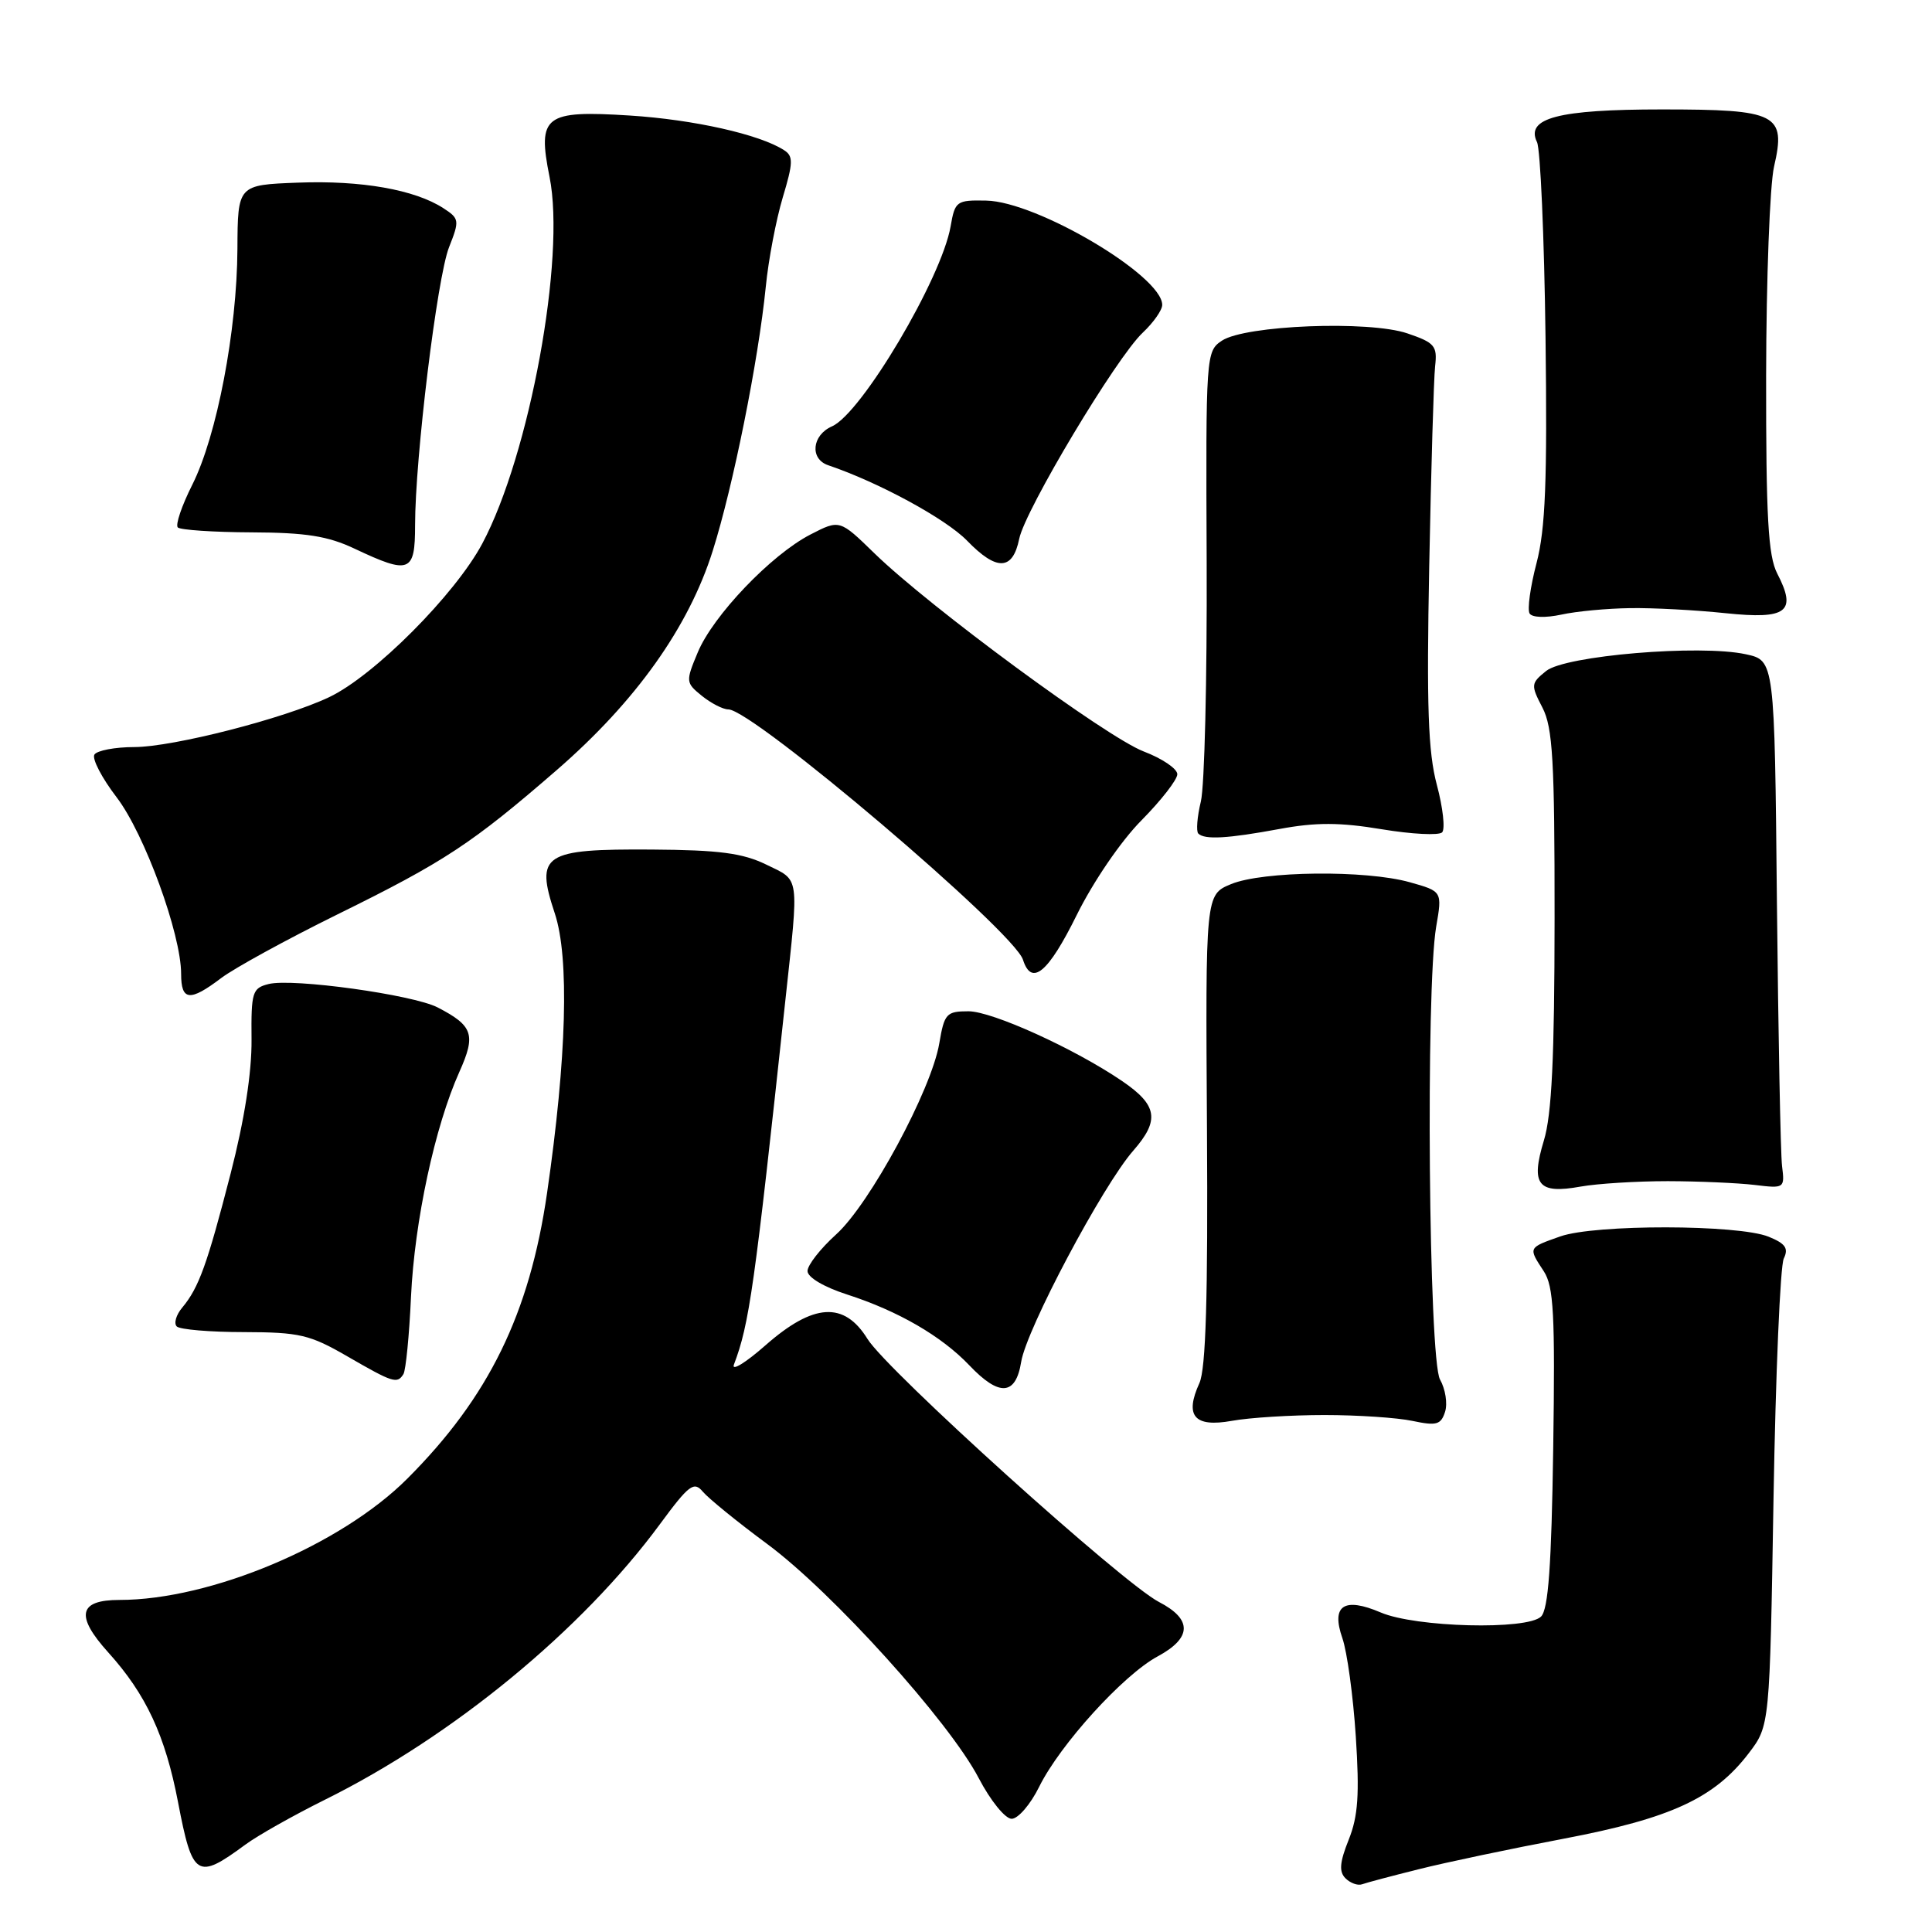 <?xml version="1.0" encoding="UTF-8" standalone="no"?>
<!DOCTYPE svg PUBLIC "-//W3C//DTD SVG 1.1//EN" "http://www.w3.org/Graphics/SVG/1.1/DTD/svg11.dtd" >
<svg xmlns="http://www.w3.org/2000/svg" xmlns:xlink="http://www.w3.org/1999/xlink" version="1.1" viewBox="0 0 256 256">
 <g >
 <path fill="currentColor"
d=" M 188.00 247.68 C 191.57 246.78 200.23 244.96 207.24 243.63 C 221.41 240.93 227.16 238.28 231.72 232.31 C 234.50 228.66 234.50 228.66 235.00 198.58 C 235.28 182.04 235.89 167.72 236.36 166.76 C 237.02 165.40 236.58 164.78 234.35 163.87 C 230.31 162.24 211.36 162.21 206.75 163.83 C 202.45 165.35 202.48 165.28 204.56 168.45 C 205.87 170.45 206.07 174.14 205.81 191.86 C 205.58 207.49 205.16 213.24 204.20 214.20 C 202.37 216.02 187.56 215.64 182.95 213.66 C 178.08 211.58 176.36 212.73 177.87 217.06 C 178.50 218.86 179.30 224.72 179.65 230.08 C 180.15 237.77 179.96 240.65 178.71 243.77 C 177.51 246.77 177.41 248.01 178.28 248.88 C 178.92 249.52 179.91 249.88 180.47 249.68 C 181.04 249.47 184.43 248.57 188.00 247.68 Z  M 32.50 244.43 C 34.15 243.21 38.88 240.55 43.00 238.50 C 59.98 230.09 77.11 216.00 87.43 201.98 C 91.30 196.73 91.95 196.24 93.13 197.66 C 93.87 198.54 97.70 201.66 101.65 204.58 C 110.27 210.95 125.76 228.10 129.68 235.60 C 131.24 238.59 133.19 241.00 134.05 241.00 C 134.90 241.00 136.55 239.09 137.70 236.75 C 140.47 231.15 148.84 221.94 153.38 219.49 C 157.95 217.03 158.01 214.57 153.57 212.27 C 148.78 209.80 117.53 181.60 114.95 177.42 C 111.86 172.42 107.80 172.66 101.44 178.25 C 98.78 180.59 96.89 181.74 97.25 180.81 C 99.29 175.43 99.96 170.72 104.07 132.50 C 105.88 115.72 106.02 116.75 101.55 114.57 C 98.41 113.04 95.32 112.63 86.35 112.57 C 71.99 112.48 70.91 113.19 73.51 121.02 C 75.46 126.89 75.09 140.16 72.49 158.07 C 70.17 174.08 64.76 185.14 53.97 195.93 C 45.17 204.74 27.93 212.00 15.83 212.00 C 10.40 212.00 9.96 214.10 14.35 218.96 C 19.35 224.50 21.90 229.97 23.59 238.79 C 25.50 248.77 26.10 249.15 32.50 244.43 Z  M 175.50 187.50 C 179.90 187.50 185.15 187.85 187.17 188.28 C 190.34 188.95 190.93 188.79 191.48 187.07 C 191.83 185.97 191.52 184.05 190.81 182.79 C 189.31 180.16 188.90 131.02 190.30 122.80 C 191.11 118.11 191.11 118.11 186.80 116.90 C 180.97 115.26 167.31 115.41 163.12 117.15 C 159.73 118.55 159.73 118.55 159.93 149.60 C 160.07 171.86 159.78 181.38 158.93 183.26 C 156.94 187.63 158.25 189.16 163.22 188.27 C 165.58 187.84 171.10 187.50 175.50 187.50 Z  M 135.31 180.46 C 136.02 176.09 146.11 157.09 150.17 152.46 C 153.70 148.43 153.38 146.44 148.68 143.24 C 142.34 138.93 131.48 134.01 128.34 134.00 C 125.40 134.00 125.13 134.30 124.46 138.25 C 123.42 144.41 115.26 159.53 110.80 163.56 C 108.71 165.45 107.00 167.63 107.00 168.42 C 107.00 169.25 109.17 170.54 112.25 171.53 C 119.03 173.72 124.75 177.04 128.44 180.91 C 132.40 185.08 134.59 184.94 135.31 180.46 Z  M 53.46 182.07 C 53.77 181.56 54.23 176.95 54.46 171.82 C 54.93 161.80 57.63 149.23 60.87 142.03 C 63.08 137.10 62.69 135.92 57.99 133.49 C 54.71 131.80 38.78 129.59 35.59 130.39 C 33.43 130.93 33.27 131.46 33.33 137.74 C 33.37 142.10 32.39 148.41 30.56 155.50 C 27.45 167.57 26.35 170.62 24.15 173.26 C 23.34 174.22 23.01 175.35 23.42 175.76 C 23.83 176.17 27.84 176.51 32.34 176.51 C 39.69 176.53 41.06 176.85 46.00 179.71 C 52.11 183.24 52.63 183.40 53.46 182.07 Z  M 221.00 156.51 C 225.12 156.52 230.30 156.75 232.50 157.01 C 236.45 157.49 236.50 157.46 236.13 154.50 C 235.93 152.85 235.63 137.10 235.45 119.51 C 235.14 87.51 235.14 87.51 231.32 86.69 C 225.24 85.37 207.38 86.87 204.87 88.91 C 202.85 90.54 202.82 90.76 204.38 93.76 C 205.75 96.41 206.00 100.76 205.99 121.70 C 205.98 140.12 205.62 147.69 204.57 151.13 C 202.79 157.00 203.79 158.25 209.43 157.23 C 211.67 156.83 216.88 156.51 221.00 156.51 Z  M 29.32 129.59 C 31.07 128.27 37.99 124.48 44.70 121.17 C 58.89 114.19 62.55 111.77 73.78 102.03 C 84.25 92.94 91.25 83.11 94.44 72.99 C 97.15 64.41 100.48 47.85 101.47 38.00 C 101.82 34.42 102.84 29.10 103.72 26.16 C 105.10 21.58 105.13 20.69 103.91 19.91 C 100.68 17.81 91.93 15.85 83.48 15.31 C 72.14 14.59 71.19 15.32 72.82 23.46 C 74.97 34.14 70.17 60.27 63.91 72.02 C 60.31 78.78 49.56 89.56 43.61 92.38 C 37.62 95.22 22.97 98.97 17.81 98.99 C 15.23 98.99 12.84 99.45 12.51 99.99 C 12.17 100.54 13.49 103.08 15.45 105.64 C 19.15 110.48 24.00 123.77 24.00 129.05 C 24.00 132.63 25.15 132.75 29.32 129.59 Z  M 142.67 121.25 C 144.85 116.84 148.54 111.43 151.25 108.70 C 153.86 106.06 156.00 103.31 156.00 102.59 C 156.00 101.86 153.99 100.50 151.54 99.57 C 146.63 97.69 123.20 80.45 115.88 73.33 C 111.26 68.83 111.26 68.83 107.38 70.83 C 102.17 73.52 94.47 81.58 92.45 86.46 C 90.84 90.31 90.86 90.47 93.01 92.21 C 94.23 93.19 95.80 94.00 96.51 94.00 C 99.75 94.00 134.36 123.41 135.55 127.17 C 136.69 130.74 138.89 128.90 142.67 121.25 Z  M 169.56 109.84 C 174.37 108.95 177.55 108.96 183.09 109.88 C 187.07 110.54 190.67 110.72 191.09 110.29 C 191.51 109.85 191.20 107.03 190.39 104.00 C 189.23 99.65 189.02 93.60 189.38 75.00 C 189.63 62.07 189.98 50.16 190.16 48.52 C 190.47 45.83 190.11 45.41 186.50 44.18 C 181.40 42.44 165.01 43.09 161.91 45.14 C 159.80 46.55 159.77 46.98 159.89 74.53 C 159.95 89.92 159.61 104.16 159.12 106.20 C 158.63 108.23 158.48 110.15 158.78 110.45 C 159.62 111.29 162.64 111.12 169.56 109.84 Z  M 216.00 80.58 C 219.03 80.53 224.71 80.84 228.64 81.25 C 236.80 82.10 238.13 81.08 235.49 75.99 C 234.29 73.66 234.00 68.54 234.02 49.80 C 234.04 36.98 234.51 24.51 235.07 22.08 C 236.68 15.09 235.52 14.50 220.21 14.50 C 206.48 14.50 202.11 15.64 203.66 18.83 C 204.11 19.75 204.62 31.38 204.79 44.68 C 205.03 63.73 204.78 70.08 203.60 74.61 C 202.77 77.77 202.36 80.77 202.68 81.29 C 203.01 81.83 204.78 81.89 206.88 81.44 C 208.87 81.00 212.97 80.62 216.00 80.58 Z  M 55.00 69.60 C 55.00 60.69 57.92 36.77 59.50 32.76 C 60.91 29.20 60.87 28.96 58.74 27.58 C 54.95 25.13 47.87 23.88 39.50 24.20 C 31.50 24.50 31.50 24.50 31.46 33.00 C 31.40 43.82 28.74 57.74 25.48 64.23 C 24.08 67.01 23.22 69.55 23.56 69.89 C 23.89 70.22 28.29 70.52 33.33 70.54 C 40.54 70.57 43.46 71.03 47.00 72.71 C 54.29 76.15 55.00 75.87 55.00 69.60 Z  M 135.05 71.40 C 135.84 67.54 147.94 47.34 151.42 44.08 C 152.84 42.74 154.00 41.09 154.00 40.40 C 154.00 36.54 137.41 26.71 130.68 26.58 C 126.74 26.50 126.54 26.65 125.96 30.00 C 124.75 36.92 114.16 54.77 110.25 56.49 C 107.58 57.66 107.27 60.82 109.75 61.65 C 116.41 63.90 125.33 68.75 128.13 71.63 C 132.07 75.70 134.19 75.62 135.05 71.40 Z "/>
</g>
</svg>